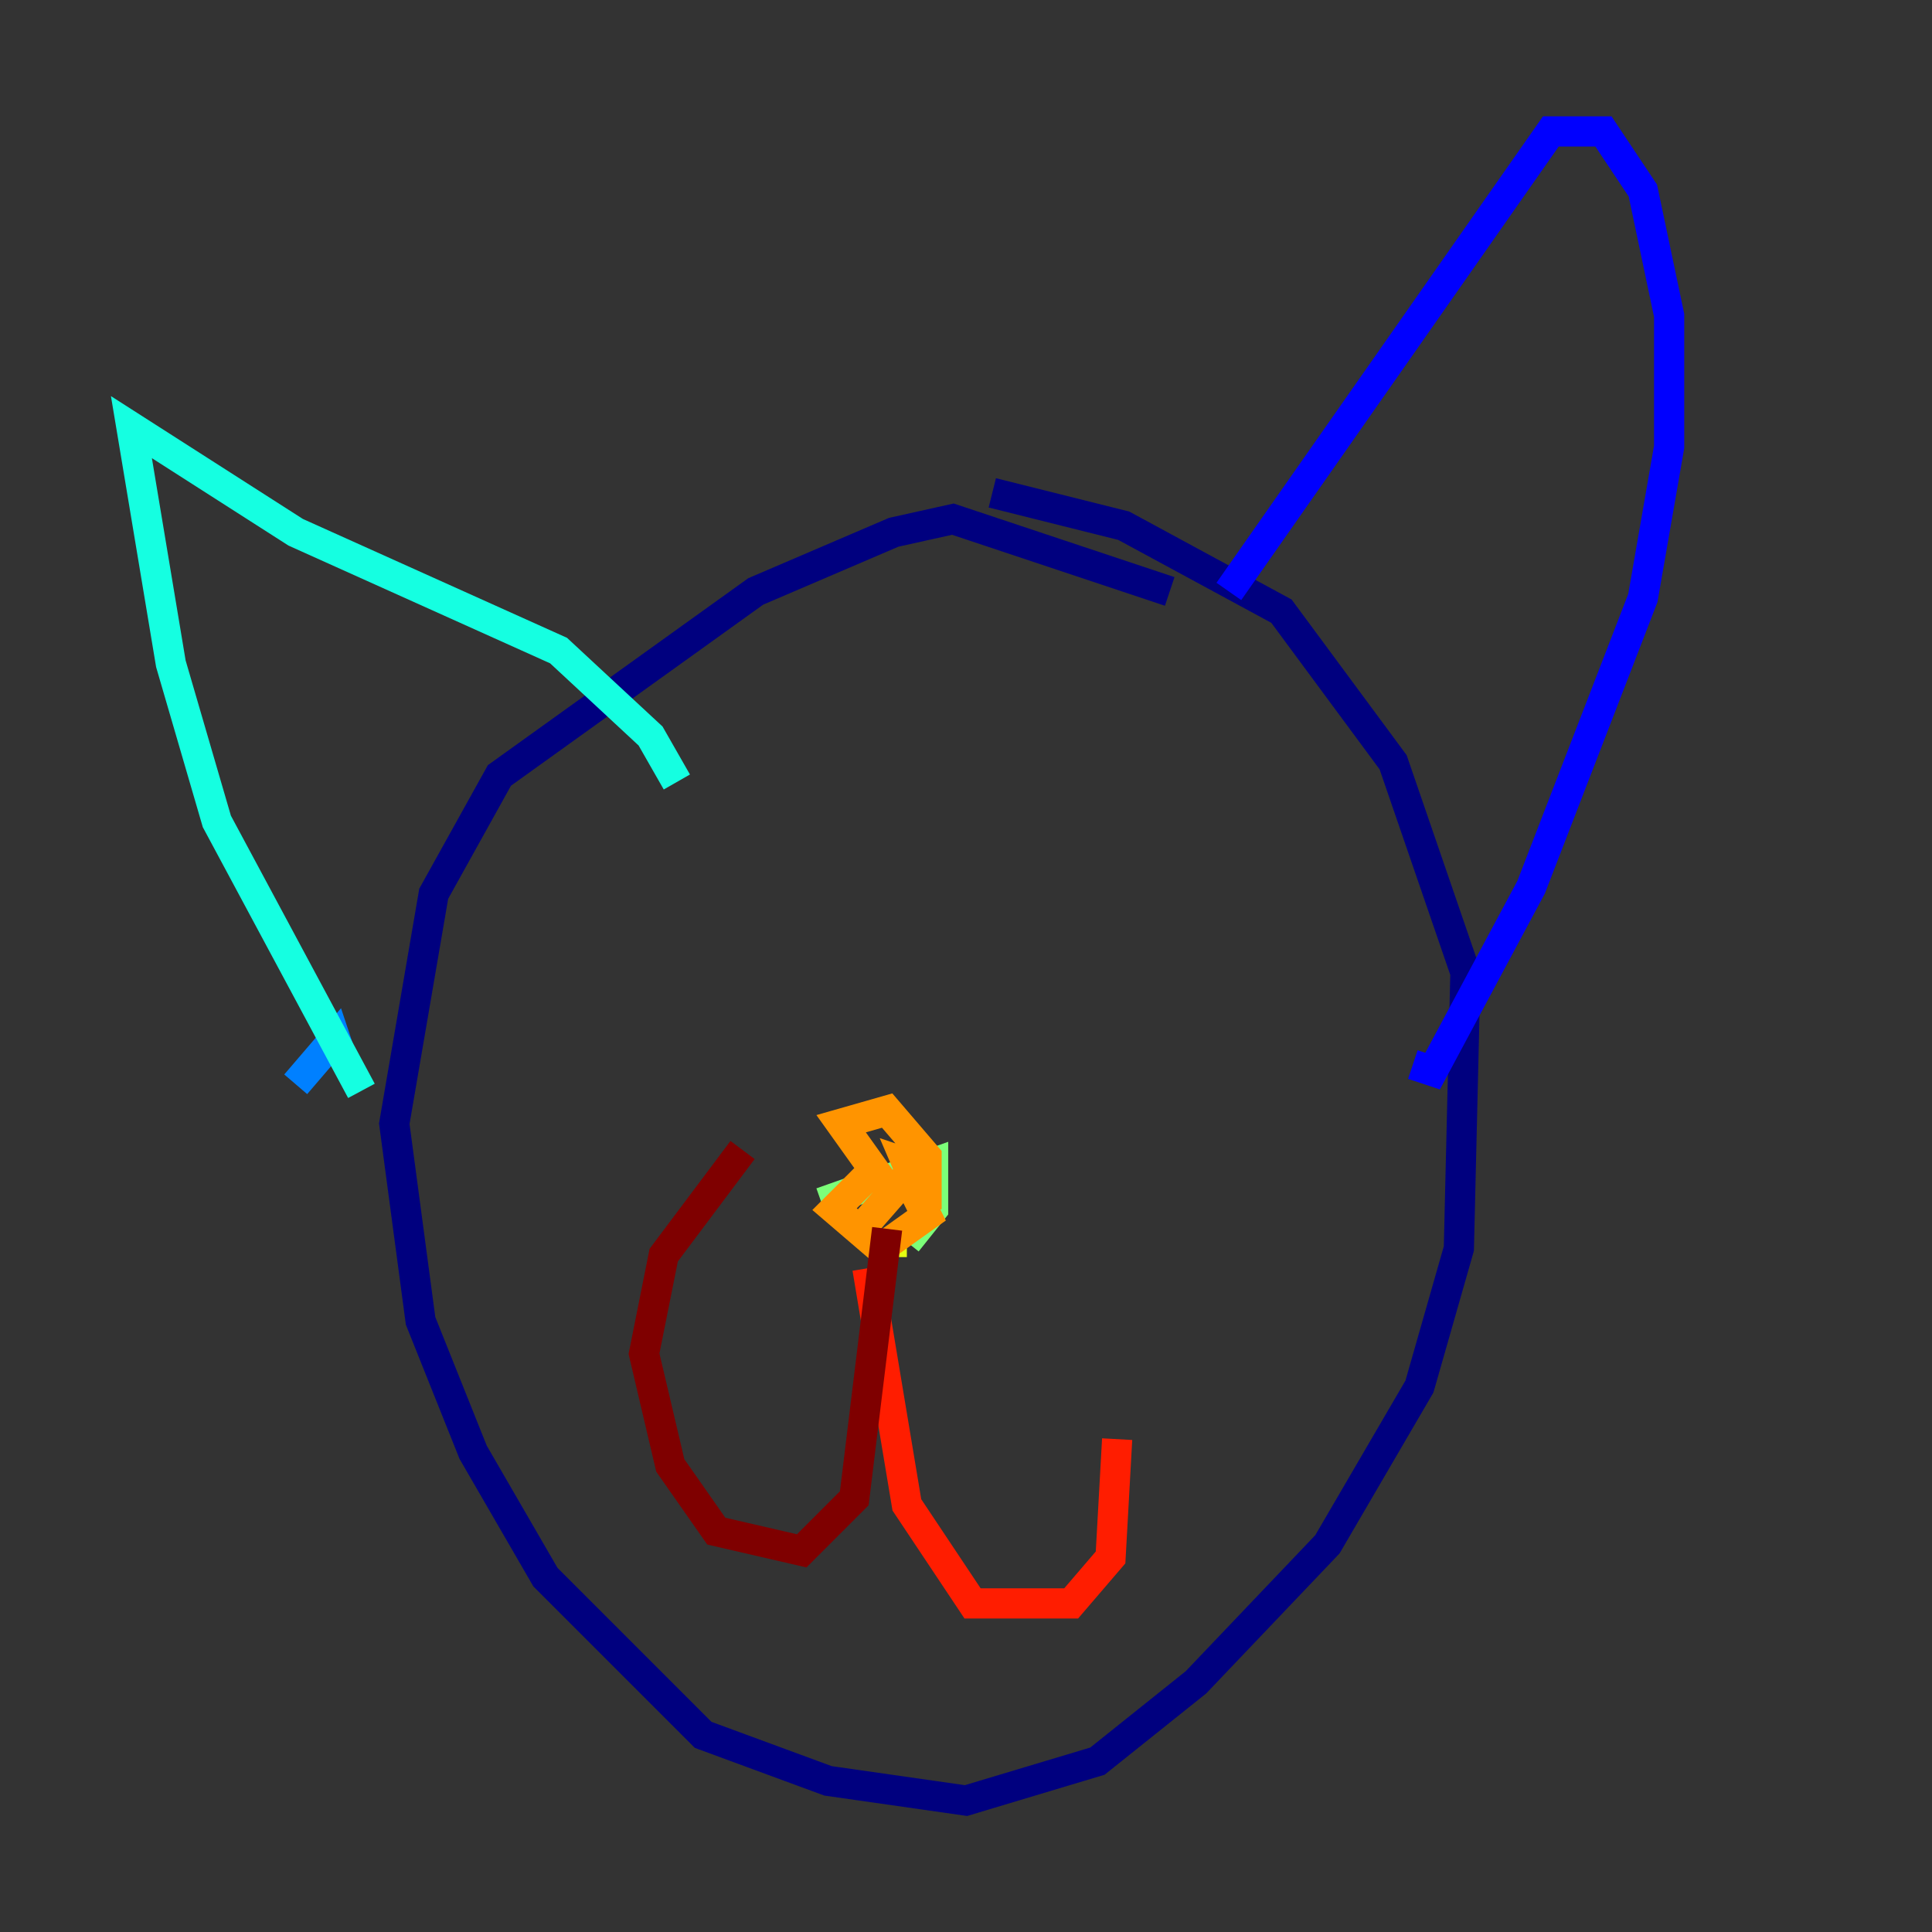 <?xml version="1.0" encoding="utf-8" ?>
<svg baseProfile="tiny" height="128" version="1.2" viewBox="0,0,128,128" width="128" xmlns="http://www.w3.org/2000/svg" xmlns:ev="http://www.w3.org/2001/xml-events" xmlns:xlink="http://www.w3.org/1999/xlink"><rect x="0" y="0" width="128" height="128" fill="#333333" stroke="none"/><defs /><polyline fill="none" points="77.497,39.184 63.129,34.395 59.211,35.265 50.068,39.184 33.088,51.374 28.735,59.211 26.122,74.449 27.864,87.51 31.347,96.218 36.136,104.49 46.585,114.939 54.857,117.986 64.0,119.293 72.707,116.68 79.238,111.456 87.946,102.313 94.041,91.864 96.653,82.721 97.088,64.435 92.299,50.503 84.898,40.49 74.449,34.83 65.742,32.653" stroke="#00007f" stroke-width="2" /><polyline fill="none" points="81.415,39.184 102.748,8.707 106.231,8.707 108.844,12.626 110.585,20.898 110.585,29.605 108.844,39.619 101.442,58.776 94.912,70.966 93.605,70.531" stroke="#0000ff" stroke-width="2" /><polyline fill="none" points="19.592,71.837 22.204,68.789 22.64,70.095" stroke="#0080ff" stroke-width="2" /><polyline fill="none" points="23.946,72.272 14.367,54.422 11.32,43.973 8.707,28.299 19.592,35.265 37.007,43.102 43.102,48.762 44.843,51.809" stroke="#15ffe1" stroke-width="2" /><polyline fill="none" points="54.422,79.674 61.823,77.061 61.823,80.109 60.082,82.286" stroke="#7cff79" stroke-width="2" /><polyline fill="none" points="60.082,82.286 58.776,82.286" stroke="#e4ff12" stroke-width="2" /><polyline fill="none" points="57.034,81.415 60.082,77.932 61.388,80.544 58.34,82.721 55.292,80.109 57.905,77.497 55.728,74.449 58.776,73.578 61.388,76.626 61.388,80.109 60.082,77.061 61.388,77.497" stroke="#ff9400" stroke-width="2" /><polyline fill="none" points="57.469,84.027 60.082,99.701 64.435,106.231 70.966,106.231 73.578,103.184 74.014,95.347" stroke="#ff1d00" stroke-width="2" /><polyline fill="none" points="58.776,81.415 56.599,99.265 53.116,102.748 47.456,101.442 44.408,97.088 42.667,89.687 43.973,83.156 49.197,76.191" stroke="#7f0000" stroke-width="2" /></svg>